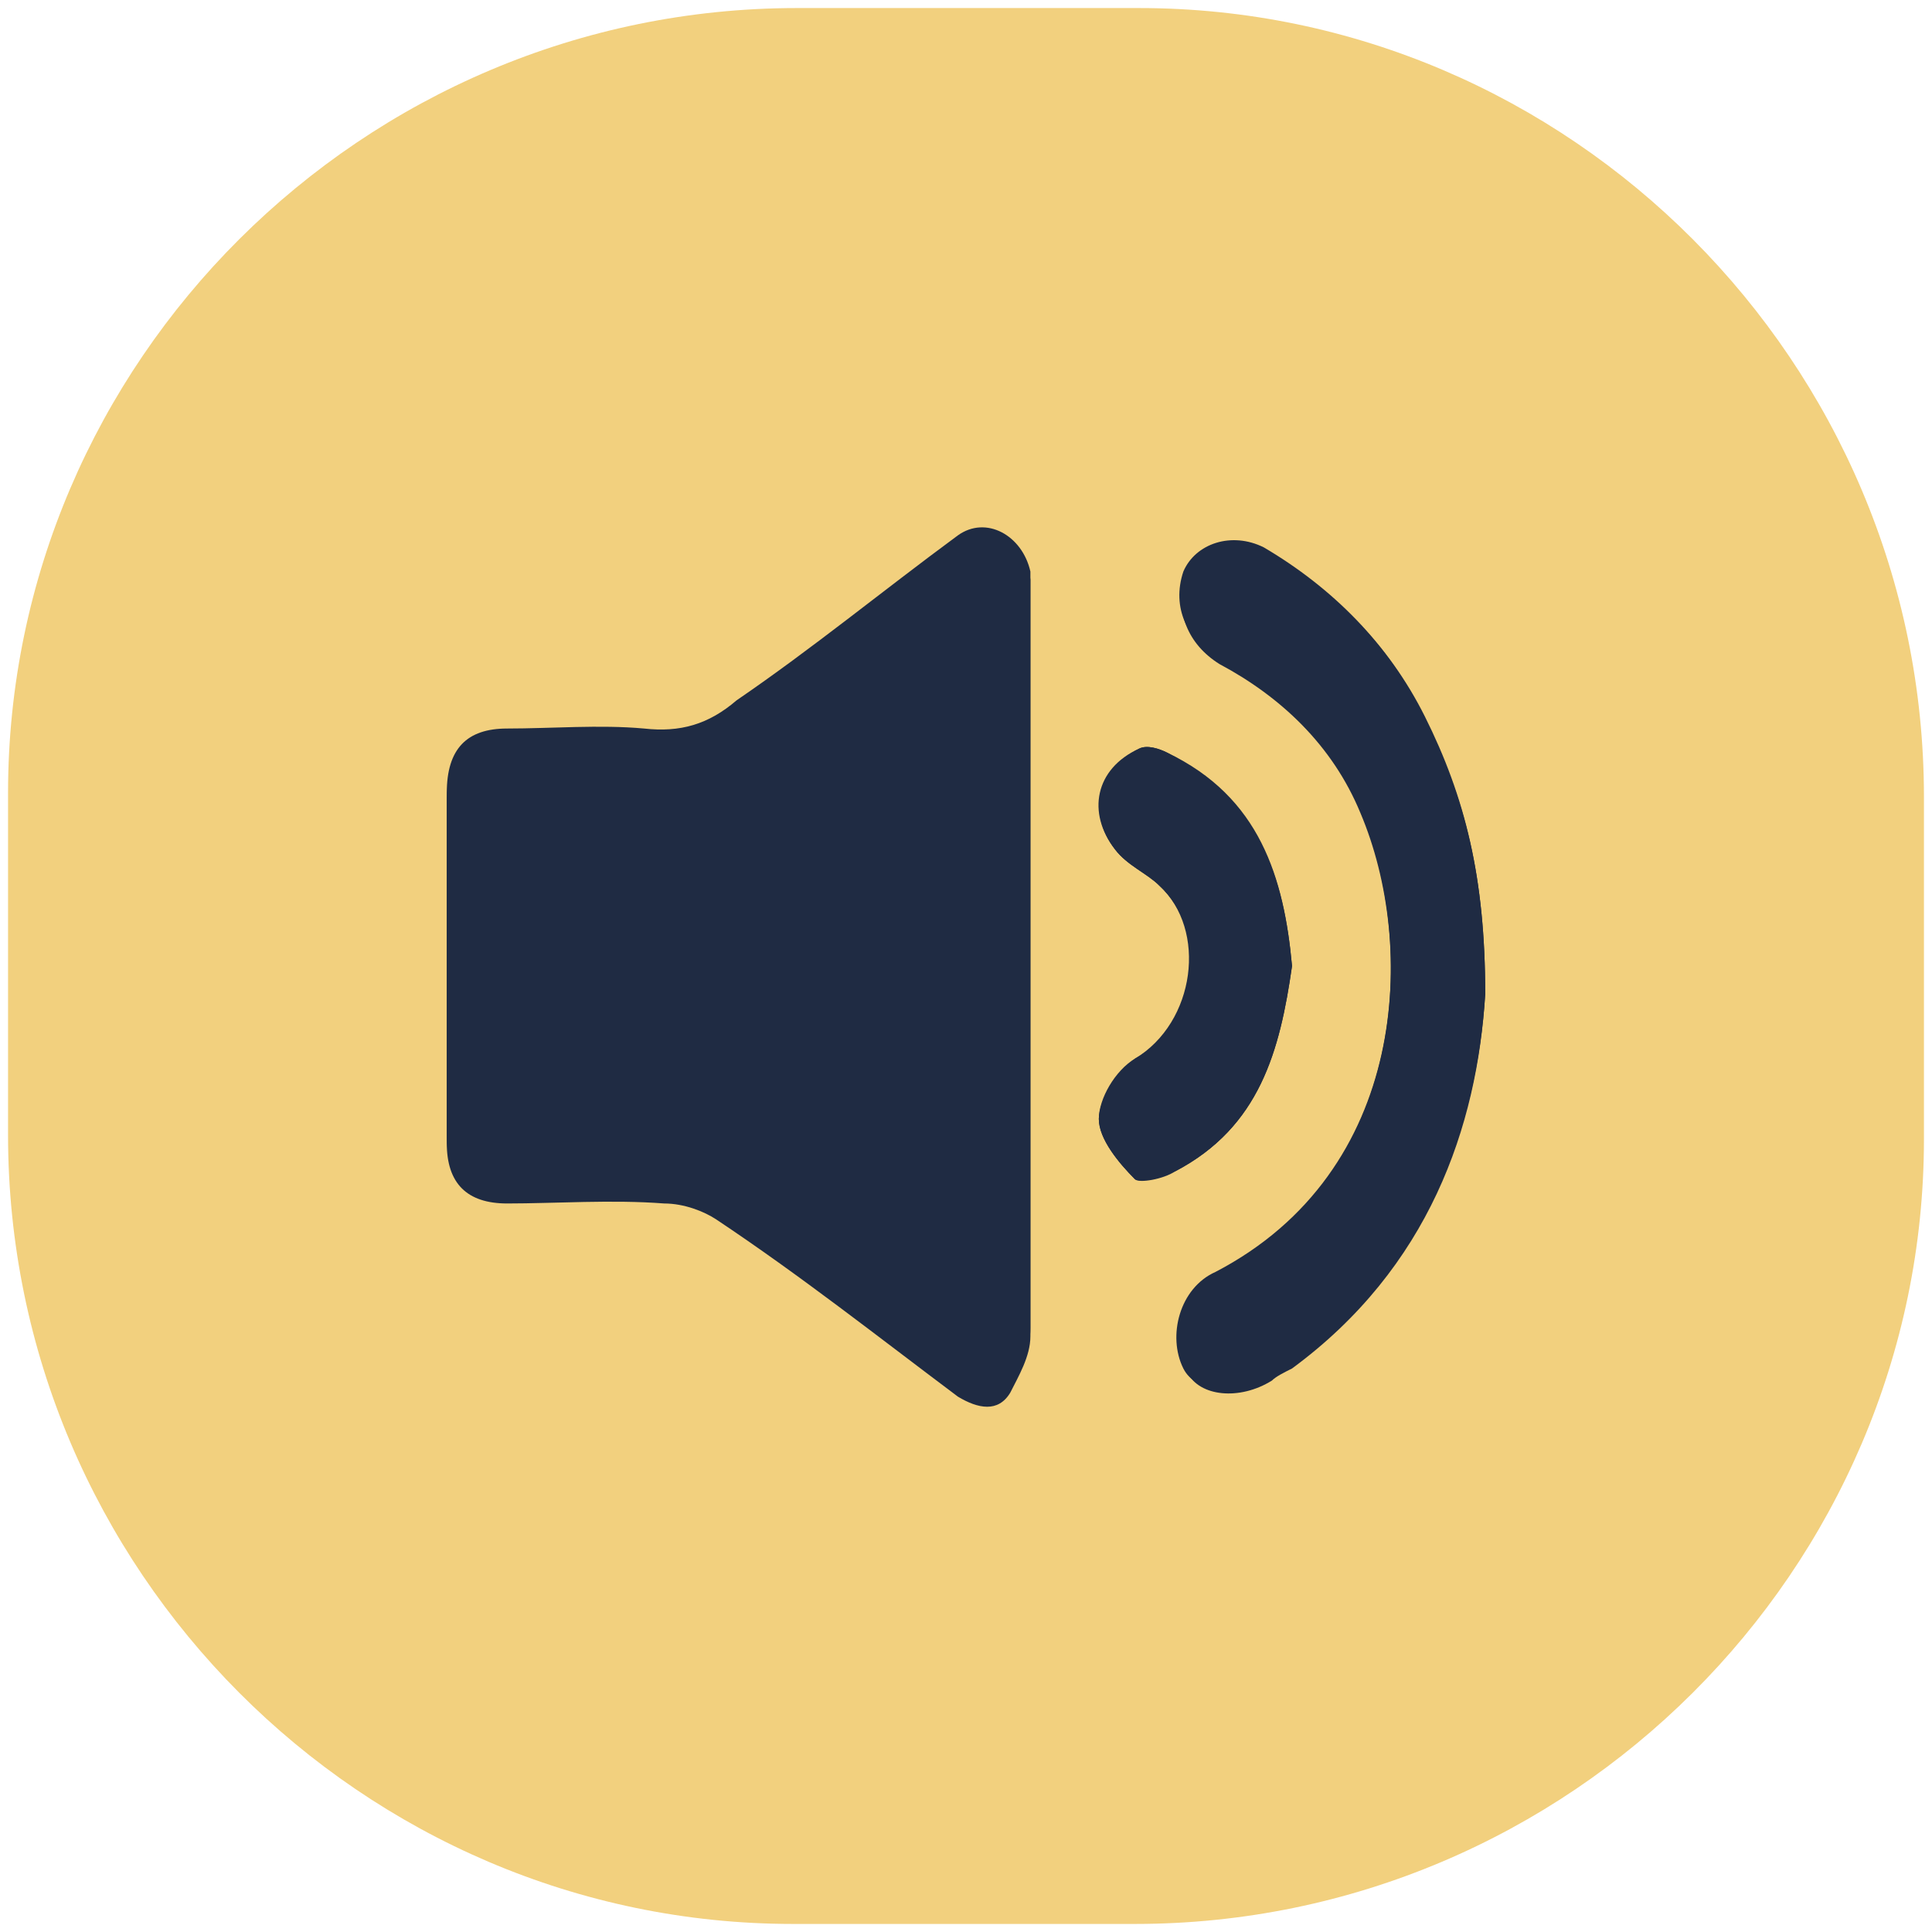 <?xml version="1.0" encoding="utf-8"?>
<!-- Generator: Adobe Illustrator 21.1.0, SVG Export Plug-In . SVG Version: 6.00 Build 0)  -->
<svg version="1.1" id="Layer_1" xmlns="http://www.w3.org/2000/svg" xmlns:xlink="http://www.w3.org/1999/xlink" x="0px" y="0px"
	 viewBox="0 0 48 48" style="enable-background:new 0 0 48 48;" xml:space="preserve">
<style type="text/css">
	.st0{fill:#F2D07E;}
	.st1{fill:#1F2B43;}
</style>
<title>Audio</title>
<g>
	<path class="st0" d="M28.2,47.8h-8.5C9,47.8,0.2,39,0.2,28.2v-8.5C0.2,9,9,0.2,19.8,0.2h8.5C39,0.2,47.8,9,47.8,19.8v8.5
		C47.8,39,39,47.8,28.2,47.8z"/>
	<g>
		<path class="st1" d="M25.6,24c0-3.1,0-6,0-9.1c0-0.2,0-0.5,0-0.7c-0.2-0.9-1.1-1.4-1.8-0.9c-1.9,1.4-3.6,2.8-5.5,4.1
			c-0.7,0.6-1.4,0.8-2.3,0.7c-1.1-0.1-2.3,0-3.4,0c-1,0-1.5,0.5-1.5,1.6c0,2.9,0,5.6,0,8.5c0,1,0.5,1.5,1.5,1.5c1.3,0,2.7,0,3.9,0
			c0.4,0,0.9,0.2,1.3,0.4c2,1.5,4,3,6,4.4c0.5,0.3,0.9,0.4,1.3-0.1c0.3-0.4,0.5-0.9,0.5-1.4C25.6,30.1,25.6,27.1,25.6,24z
			 M36.9,24.7c0-2.9-0.5-4.9-1.5-6.9c-0.9-1.8-2.3-3.2-4-4.2c-0.8-0.4-1.7-0.1-2,0.6c-0.3,0.9,0.1,1.7,0.9,2.2
			c1.6,0.9,2.8,2.1,3.5,3.7c1.4,3.4,1.2,9-3.6,11.5C29.3,32,29,33.2,29.4,34c0.3,0.6,1.3,0.7,2.1,0.2c0.2-0.1,0.4-0.2,0.5-0.3
			C35.5,31.5,36.7,27.9,36.9,24.7z M32.1,24c-0.2-2.2-0.8-4.2-3.1-5.3c-0.2-0.1-0.5-0.2-0.7-0.1c-1,0.5-1.3,1.6-0.6,2.5
			c0.3,0.4,0.8,0.6,1.1,0.9c1.3,1.2,0.9,3.5-0.6,4.3c-0.5,0.3-0.9,1-0.9,1.5s0.5,1.1,0.9,1.5c0.1,0.1,0.7,0,1-0.2
			C31.3,28,31.8,26.1,32.1,24z"/>
		<path class="st1" d="M25.6,24c0,3.1,0,6.1,0,9.2c0,0.5-0.3,1-0.5,1.4c-0.3,0.5-0.8,0.4-1.3,0.1c-2-1.5-3.9-3-6-4.4
			c-0.3-0.2-0.8-0.4-1.3-0.4c-1.3-0.1-2.7,0-3.9,0c-1,0-1.5-0.5-1.5-1.5c0-2.9,0-5.6,0-8.5c0-1,0.5-1.5,1.5-1.6c1.1,0,2.3-0.1,3.4,0
			c0.9,0.1,1.6-0.2,2.3-0.7c1.8-1.4,3.6-2.8,5.5-4.1c0.7-0.5,1.7-0.1,1.8,0.9c0,0.2,0,0.5,0,0.7C25.6,18,25.6,20.9,25.6,24z"/>
		<path class="st1" d="M36.9,24.7c-0.2,3.3-1.4,6.8-4.8,9.3c-0.2,0.1-0.4,0.2-0.5,0.3c-0.8,0.5-1.8,0.4-2.1-0.2
			c-0.4-0.8-0.1-2,0.7-2.4c4.8-2.6,5-8.2,3.6-11.5c-0.7-1.7-2-2.9-3.5-3.7c-0.8-0.5-1.1-1.3-0.9-2.2c0.2-0.7,1.2-1,2-0.6
			c1.8,1,3.2,2.4,4,4.2C36.4,19.8,36.9,21.8,36.9,24.7z"/>
		<path class="st1" d="M32.1,24c-0.3,2.1-0.8,4-2.9,5.1c-0.3,0.1-0.8,0.3-1,0.2c-0.4-0.4-0.9-1-0.9-1.5s0.5-1.2,0.9-1.5
			c1.5-0.9,1.8-3.2,0.6-4.3c-0.3-0.3-0.8-0.5-1.1-0.9c-0.7-0.9-0.5-2,0.6-2.5c0.2-0.1,0.5,0,0.7,0.1C31.3,19.9,31.9,21.8,32.1,24z"
			/>
	</g>
</g>
</svg>
